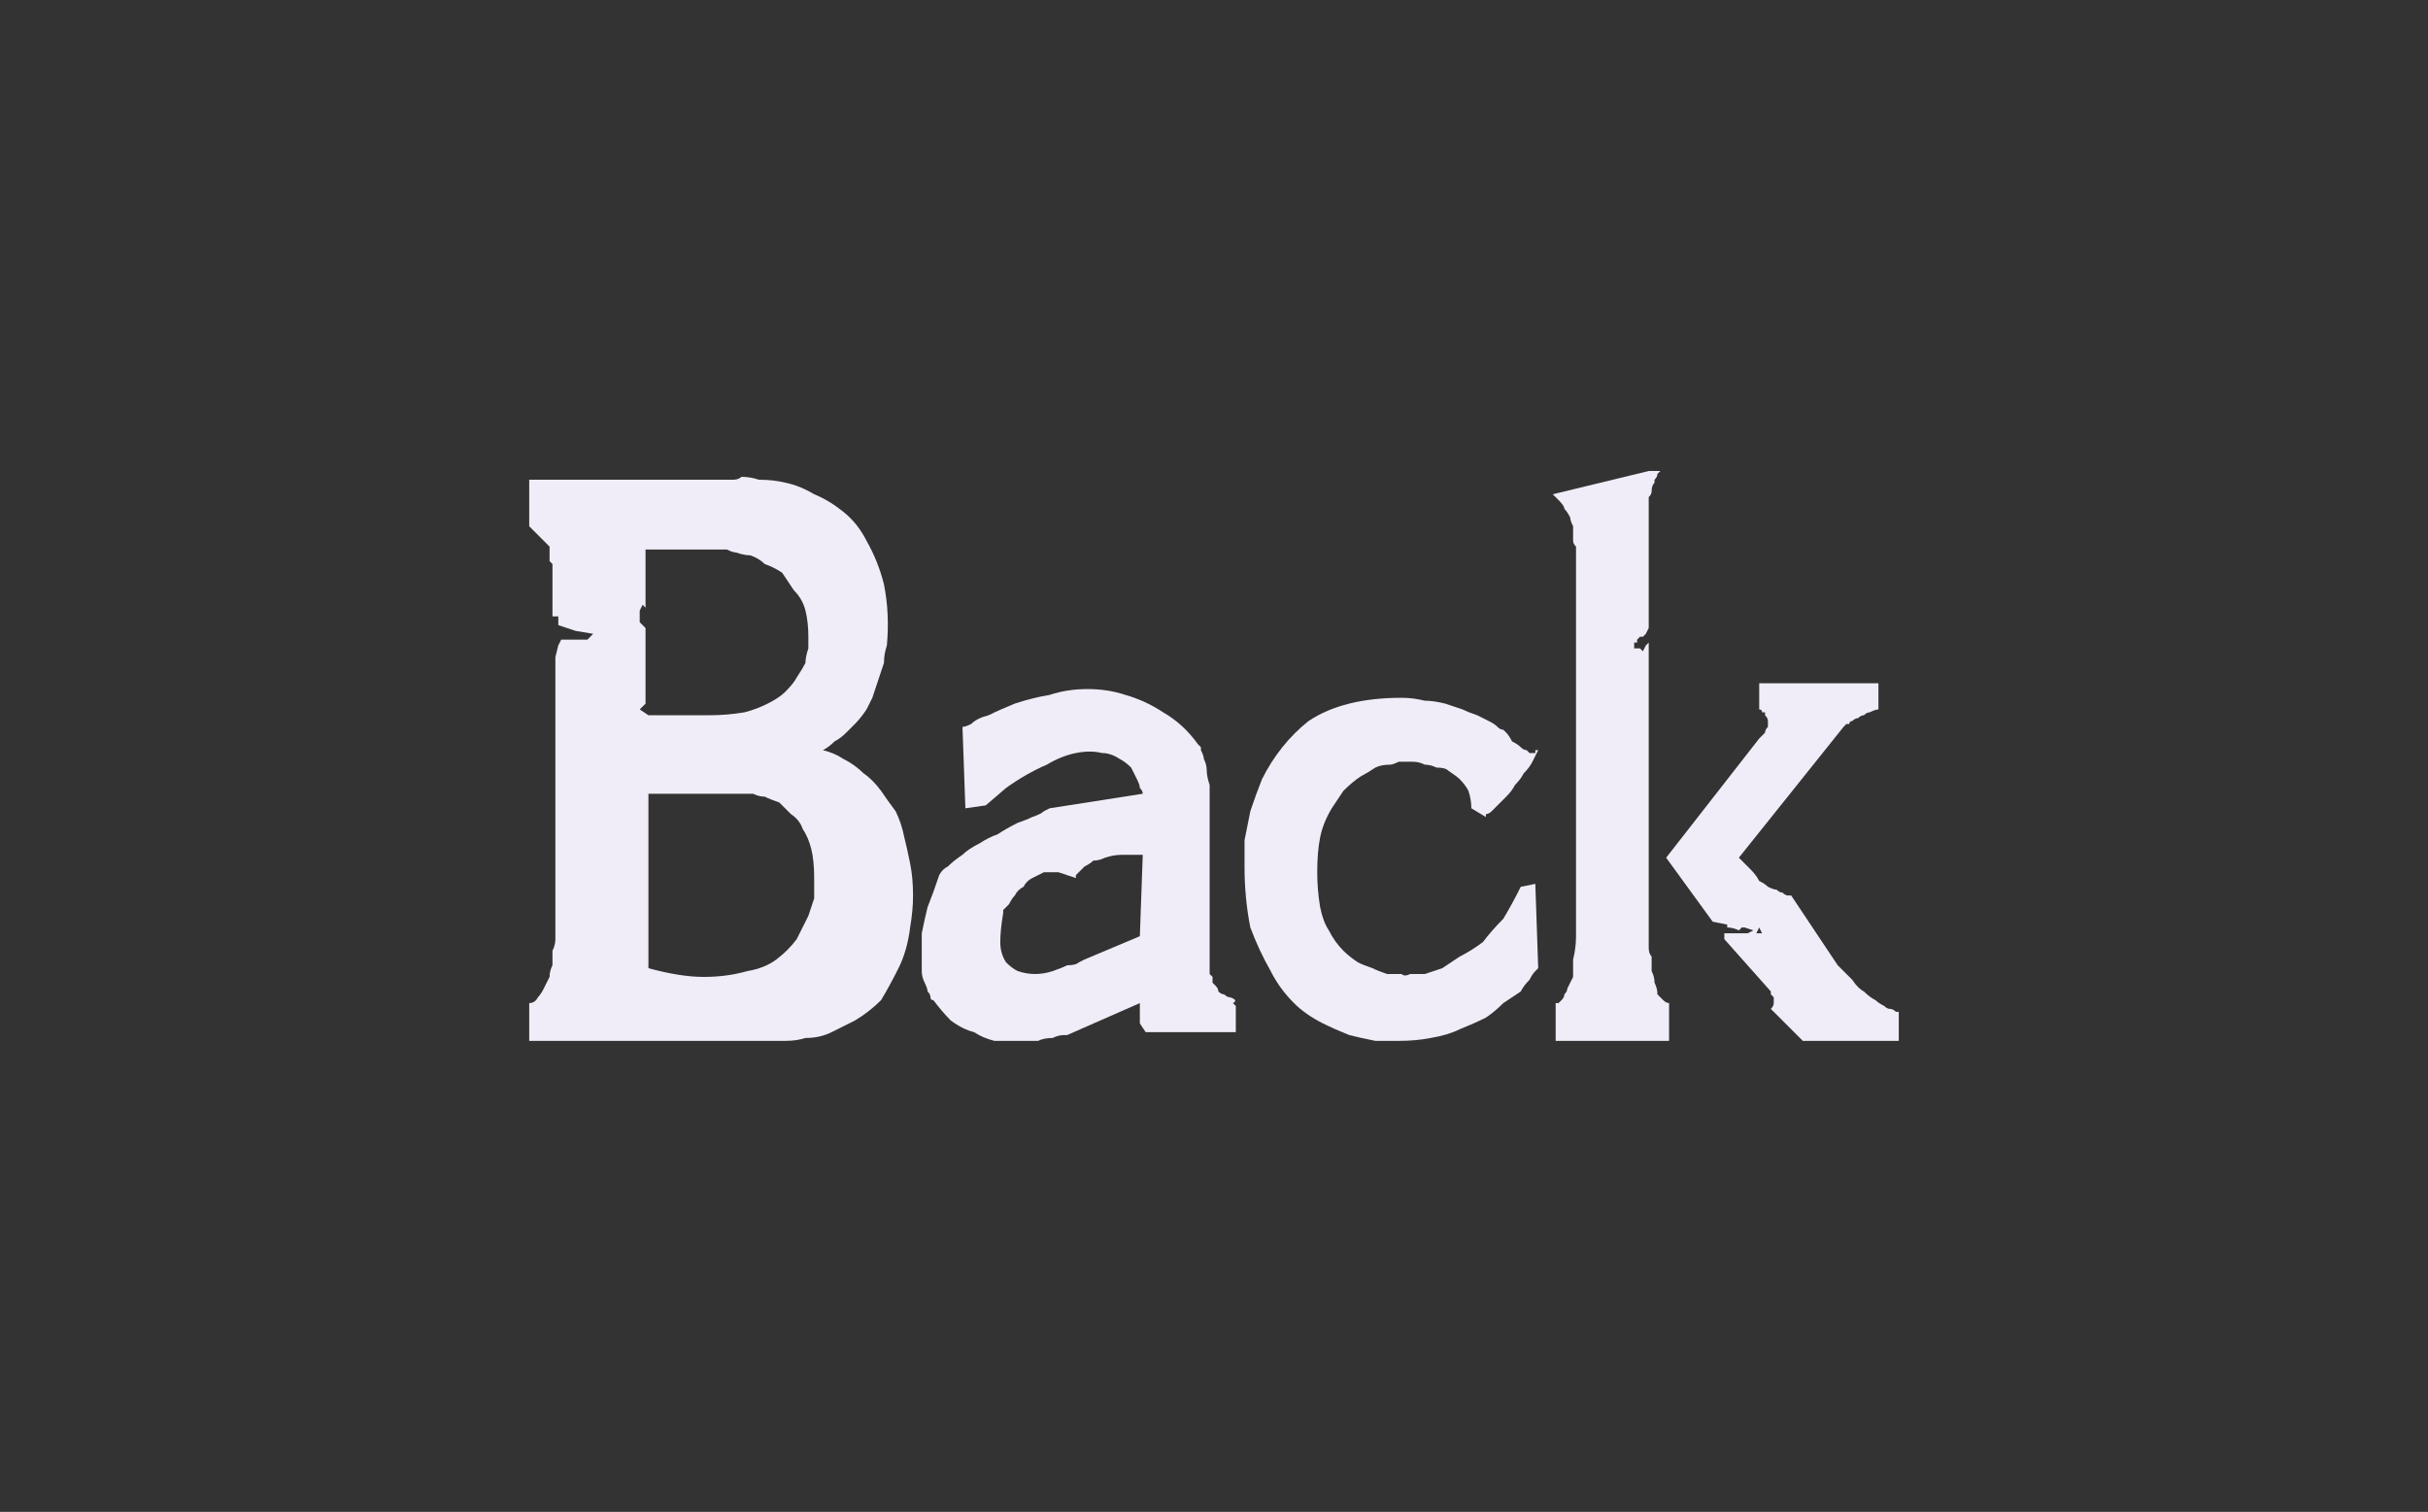 <?xml version="1.0" encoding="UTF-8" standalone="no"?>
<svg xmlns:ffdec="https://www.free-decompiler.com/flash" xmlns:xlink="http://www.w3.org/1999/xlink" ffdec:objectType="shape" height="26.0px" width="41.75px" xmlns="http://www.w3.org/2000/svg">
  <rect width="100%" height="100%" fill="#333333" stroke="none"/>
  <g transform="matrix(1.0, 0.0, 0.0, 1.0, 0.0, 0.0)">
    <path d="M12.2 12.3 L11.15 12.3 11.15 12.3 11.0 12.2 11.05 12.15 11.1 12.1 11.1 10.95 11.1 10.8 11.0 10.7 11.0 10.5 11.05 10.4 11.1 10.45 11.1 10.4 11.1 9.45 12.45 9.45 Q12.45 9.45 12.5 9.45 12.6 9.5 12.65 9.5 12.8 9.55 12.9 9.55 13.05 9.6 13.15 9.7 13.3 9.75 13.45 9.85 13.55 10.0 13.65 10.15 13.8 10.3 13.85 10.5 13.9 10.7 13.9 10.95 13.9 10.95 13.9 11.0 13.9 11.1 13.9 11.15 13.85 11.3 13.85 11.4 13.8 11.5 13.7 11.65 13.65 11.75 13.5 11.9 13.4 12.0 13.2 12.1 13.0 12.2 12.8 12.25 12.5 12.3 12.2 12.3 L12.2 12.3 M14.15 12.9 Q14.25 12.85 14.35 12.75 14.45 12.7 14.55 12.6 14.65 12.5 14.7 12.45 14.8 12.35 14.9 12.2 14.95 12.1 15.0 12.0 15.05 11.85 15.1 11.7 15.15 11.55 15.2 11.4 15.2 11.25 15.25 11.1 15.3 10.55 15.2 10.05 15.1 9.65 14.9 9.3 14.75 9.0 14.5 8.8 14.25 8.6 14.0 8.5 13.75 8.35 13.5 8.3 13.3 8.25 13.05 8.25 12.9 8.2 12.75 8.2 12.7 8.25 12.6 8.25 L9.1 8.25 9.1 8.3 9.1 9.05 9.45 9.4 9.45 9.65 9.5 9.7 9.5 10.6 9.6 10.6 9.6 10.75 9.9 10.85 10.2 10.9 10.1 11.0 9.65 11.0 9.6 11.1 9.55 11.3 9.55 16.0 Q9.55 16.0 9.55 16.05 9.55 16.1 9.55 16.15 9.55 16.25 9.5 16.35 9.5 16.45 9.5 16.6 9.45 16.7 9.45 16.8 9.4 16.9 9.35 17.0 9.3 17.1 9.25 17.15 9.2 17.25 9.1 17.25 L9.1 17.9 10.95 17.9 13.15 17.9 Q13.15 17.9 13.25 17.9 13.35 17.9 13.5 17.9 13.7 17.9 13.85 17.85 14.1 17.85 14.3 17.75 14.5 17.65 14.7 17.55 14.95 17.4 15.15 17.2 15.3 16.95 15.45 16.65 15.6 16.35 15.65 15.95 15.7 15.65 15.7 15.4 15.7 15.1 15.65 14.85 15.6 14.6 15.55 14.4 15.5 14.15 15.4 13.95 15.25 13.75 15.15 13.6 15.0 13.4 14.85 13.3 14.7 13.15 14.5 13.05 14.35 12.95 14.15 12.9 L14.15 12.9 M11.15 16.65 Q11.15 16.6 11.15 16.55 11.15 16.55 11.15 16.45 L11.15 13.65 11.25 13.65 12.75 13.65 Q12.75 13.65 12.8 13.65 12.85 13.65 12.95 13.65 13.05 13.7 13.15 13.7 13.25 13.75 13.4 13.8 13.5 13.9 13.6 14.0 13.75 14.1 13.8 14.25 13.9 14.4 13.95 14.6 14.0 14.8 14.0 15.1 14.0 15.1 14.0 15.2 14.0 15.3 14.0 15.45 13.95 15.6 13.9 15.75 13.8 15.95 13.7 16.15 13.55 16.35 13.35 16.5 13.15 16.65 12.85 16.7 12.5 16.8 12.1 16.8 11.7 16.8 11.15 16.65 L11.15 16.65" fill="#f1edf8" fill-rule="evenodd" stroke="none"/>
    <path d="M21.2 17.25 Q21.3 17.2 21.15 17.15 21.1 17.15 21.05 17.1 21.0 17.1 20.95 17.05 20.95 17.0 20.9 16.95 20.9 16.95 20.85 16.9 20.85 16.85 20.85 16.8 20.8 16.75 20.8 16.75 20.8 16.7 20.8 16.7 20.8 16.65 20.8 16.65 20.8 16.65 20.8 15.85 20.8 14.9 20.8 14.3 20.8 14.05 20.8 13.85 20.8 13.7 20.8 13.5 20.75 13.35 20.75 13.25 20.75 13.15 20.7 13.05 20.7 13.0 20.65 12.9 20.65 12.9 20.65 12.85 20.6 12.8 20.6 12.8 20.6 12.8 20.6 12.8 20.35 12.45 20.0 12.25 19.7 12.05 19.35 11.95 19.05 11.85 18.7 11.85 18.35 11.85 18.05 11.95 17.75 12.0 17.45 12.1 17.2 12.2 17.0 12.3 16.8 12.35 16.7 12.45 16.6 12.5 16.55 12.5 L16.6 13.9 16.95 13.85 17.3 13.55 Q17.65 13.3 18.0 13.15 18.25 13.0 18.5 12.95 18.75 12.9 18.95 12.95 19.1 12.95 19.25 13.05 19.35 13.1 19.45 13.2 19.5 13.3 19.55 13.4 19.6 13.5 19.6 13.55 19.65 13.6 19.65 13.65 L18.05 13.9 Q18.05 13.9 17.95 13.95 17.9 14.0 17.75 14.05 17.65 14.1 17.5 14.15 17.3 14.25 17.15 14.35 17.0 14.4 16.85 14.5 16.65 14.6 16.55 14.7 16.4 14.8 16.3 14.9 16.2 14.95 16.15 15.05 16.05 15.35 15.95 15.6 15.9 15.8 15.85 16.05 15.85 16.25 15.85 16.4 15.85 16.55 15.85 16.7 15.85 16.8 15.9 16.9 15.95 17.0 15.95 17.05 16.0 17.1 16.0 17.15 16.0 17.2 16.05 17.2 16.2 17.4 16.35 17.55 16.55 17.7 16.75 17.75 16.9 17.85 17.1 17.9 17.3 17.9 17.5 17.9 17.65 17.9 17.85 17.9 17.95 17.85 18.1 17.85 18.2 17.8 18.3 17.8 18.3 17.8 18.35 17.8 L19.6 17.25 19.6 17.6 19.7 17.75 21.25 17.75 21.25 17.3 21.2 17.25 M19.6 16.1 L18.65 16.5 Q18.65 16.5 18.55 16.55 18.5 16.6 18.35 16.6 18.25 16.65 18.1 16.7 17.95 16.75 17.8 16.75 17.65 16.75 17.5 16.7 17.4 16.65 17.3 16.55 17.2 16.4 17.2 16.2 17.2 16.0 17.25 15.7 17.25 15.7 17.25 15.65 17.3 15.6 17.35 15.55 17.4 15.45 17.45 15.4 17.5 15.3 17.6 15.25 17.65 15.15 17.75 15.1 17.85 15.05 17.95 15.0 18.1 15.0 18.2 15.0 18.35 15.05 18.5 15.1 18.5 15.1 18.5 15.1 18.5 15.05 18.5 15.05 18.55 15.0 18.6 14.95 18.6 14.95 18.65 14.9 18.75 14.85 18.8 14.8 18.9 14.8 19.0 14.75 19.15 14.7 19.3 14.7 19.45 14.7 19.65 14.7 L19.6 16.1 19.6 16.1" fill="#f1edf8" fill-rule="evenodd" stroke="none"/>
    <path d="M24.05 16.75 Q24.05 16.75 24.0 16.75 23.9 16.75 23.85 16.75 23.7 16.7 23.6 16.65 23.45 16.6 23.35 16.55 23.2 16.45 23.1 16.35 22.95 16.2 22.85 16.0 22.75 15.85 22.7 15.6 22.65 15.3 22.65 15.0 22.65 14.65 22.7 14.4 22.75 14.15 22.9 13.9 23.0 13.75 23.1 13.6 23.25 13.45 23.4 13.35 23.5 13.3 23.65 13.2 23.75 13.15 23.9 13.15 23.95 13.15 24.05 13.1 24.1 13.1 24.1 13.1 24.1 13.1 24.15 13.1 24.25 13.1 24.3 13.1 24.4 13.1 24.5 13.15 24.6 13.15 24.7 13.2 24.85 13.2 24.9 13.25 25.05 13.35 25.1 13.4 25.2 13.5 25.25 13.6 25.3 13.75 25.3 13.9 L25.55 14.05 Q25.55 14.05 25.55 14.0 25.6 14.0 25.65 13.95 25.7 13.9 25.75 13.85 25.85 13.75 25.9 13.7 26.0 13.6 26.05 13.5 26.15 13.4 26.2 13.3 26.3 13.2 26.35 13.1 26.4 13.0 26.45 12.9 26.45 12.9 26.45 12.9 26.45 12.9 26.4 12.9 26.4 12.95 26.4 12.95 26.35 12.95 26.3 12.95 26.3 12.95 26.25 12.9 26.2 12.9 26.15 12.85 26.1 12.8 26.0 12.75 25.95 12.65 25.9 12.6 25.9 12.6 25.85 12.55 25.8 12.55 25.75 12.5 25.7 12.45 25.6 12.4 25.5 12.35 25.4 12.3 25.25 12.25 25.15 12.2 25.0 12.15 24.85 12.1 24.65 12.05 24.5 12.05 24.3 12.0 24.1 12.0 23.6 12.0 23.2 12.1 22.8 12.2 22.5 12.4 22.25 12.6 22.05 12.85 21.85 13.1 21.7 13.4 21.6 13.65 21.5 13.95 21.45 14.2 21.4 14.45 21.4 14.6 21.4 14.75 21.4 14.85 21.4 14.9 21.4 15.45 21.5 15.95 21.65 16.35 21.85 16.7 22.0 17.0 22.25 17.25 22.45 17.45 22.75 17.6 22.95 17.7 23.2 17.8 23.4 17.85 23.65 17.9 23.8 17.9 23.95 17.9 24.0 17.9 24.05 17.9 24.35 17.9 24.6 17.85 24.9 17.8 25.1 17.7 25.35 17.6 25.55 17.5 25.7 17.4 25.85 17.25 26.0 17.15 26.15 17.05 26.2 16.95 26.3 16.85 26.35 16.75 26.4 16.7 26.45 16.65 26.45 16.65 L26.4 15.2 26.15 15.25 Q26.0 15.55 25.85 15.8 25.65 16.0 25.5 16.2 25.3 16.35 25.1 16.45 24.95 16.55 24.8 16.65 24.65 16.7 24.5 16.75 24.35 16.75 24.25 16.75 24.15 16.8 24.1 16.75 24.05 16.75 24.05 16.75 L24.05 16.75" fill="#f1edf8" fill-rule="evenodd" stroke="none"/>
    <path d="M28.35 16.1 L28.35 11.05 28.3 11.1 28.25 11.2 28.2 11.15 28.1 11.15 28.1 11.05 28.15 11.05 28.15 11.0 28.2 10.95 28.25 10.95 28.3 10.9 28.35 10.8 28.35 8.75 Q28.35 8.65 28.35 8.55 28.4 8.5 28.4 8.45 28.4 8.35 28.45 8.3 28.45 8.25 28.45 8.25 28.5 8.2 28.5 8.15 28.5 8.15 28.55 8.1 28.55 8.1 28.55 8.1 28.55 8.1 28.55 8.1 L28.35 8.1 26.7 8.5 Q26.75 8.55 26.8 8.6 26.9 8.7 26.9 8.75 26.95 8.8 27.0 8.9 27.0 8.95 27.05 9.05 27.05 9.1 27.05 9.2 27.05 9.25 27.05 9.3 27.05 9.35 27.1 9.4 27.1 9.4 27.1 9.4 L27.1 15.6 27.1 16.1 Q27.1 16.3 27.05 16.5 27.05 16.65 27.05 16.8 27.0 16.9 26.95 17.0 26.95 17.05 26.9 17.1 26.9 17.15 26.85 17.2 26.8 17.25 26.8 17.25 26.75 17.25 26.75 17.25 26.75 17.25 26.75 17.25 L26.75 17.9 28.7 17.9 28.7 17.25 Q28.65 17.25 28.6 17.2 28.55 17.15 28.5 17.1 28.5 17.0 28.45 16.9 28.45 16.8 28.4 16.7 28.4 16.6 28.4 16.45 28.35 16.4 28.35 16.3 28.35 16.2 28.35 16.15 28.35 16.1 28.35 16.1 L28.35 16.1 M31.6 16.6 L30.8 15.4 Q30.8 15.4 30.8 15.4 30.75 15.4 30.75 15.4 30.7 15.4 30.65 15.35 30.6 15.35 30.55 15.3 30.5 15.3 30.4 15.25 30.35 15.2 30.25 15.15 30.2 15.05 30.1 14.95 30.0 14.85 29.9 14.75 L31.7 12.5 Q31.7 12.5 31.7 12.5 31.7 12.5 31.75 12.45 31.75 12.45 31.8 12.45 31.8 12.4 31.85 12.4 31.9 12.35 31.95 12.35 32.0 12.3 32.05 12.3 32.1 12.25 32.15 12.25 32.25 12.2 32.3 12.2 L32.3 11.75 30.25 11.75 30.25 12.2 Q30.25 12.2 30.25 12.2 30.3 12.2 30.3 12.25 30.3 12.25 30.35 12.25 30.35 12.3 30.35 12.3 30.4 12.35 30.4 12.4 30.4 12.45 30.4 12.5 30.35 12.55 30.35 12.6 30.3 12.65 30.25 12.7 L28.65 14.75 29.45 15.85 29.7 15.9 Q29.7 15.9 29.7 15.95 29.7 15.95 29.7 15.95 29.8 15.95 29.9 16.0 L29.95 15.95 30.0 15.95 30.15 16.0 30.05 16.05 29.65 16.05 29.65 16.15 30.45 17.05 Q30.45 17.05 30.45 17.1 30.5 17.15 30.5 17.15 30.5 17.2 30.5 17.25 30.5 17.3 30.45 17.35 L31.0 17.9 32.65 17.9 32.65 17.4 Q32.65 17.4 32.65 17.4 32.6 17.4 32.6 17.4 32.55 17.35 32.5 17.35 32.45 17.35 32.4 17.3 32.3 17.25 32.25 17.2 32.15 17.15 32.05 17.05 31.95 17.0 31.85 16.85 31.75 16.75 31.6 16.6 L31.6 16.6 M30.25 16.05 L30.2 16.05 30.25 15.95 30.3 16.05 30.5 16.05 30.25 16.05" fill="#f1edf8" fill-rule="evenodd" stroke="none"/>
  </g>
</svg>
